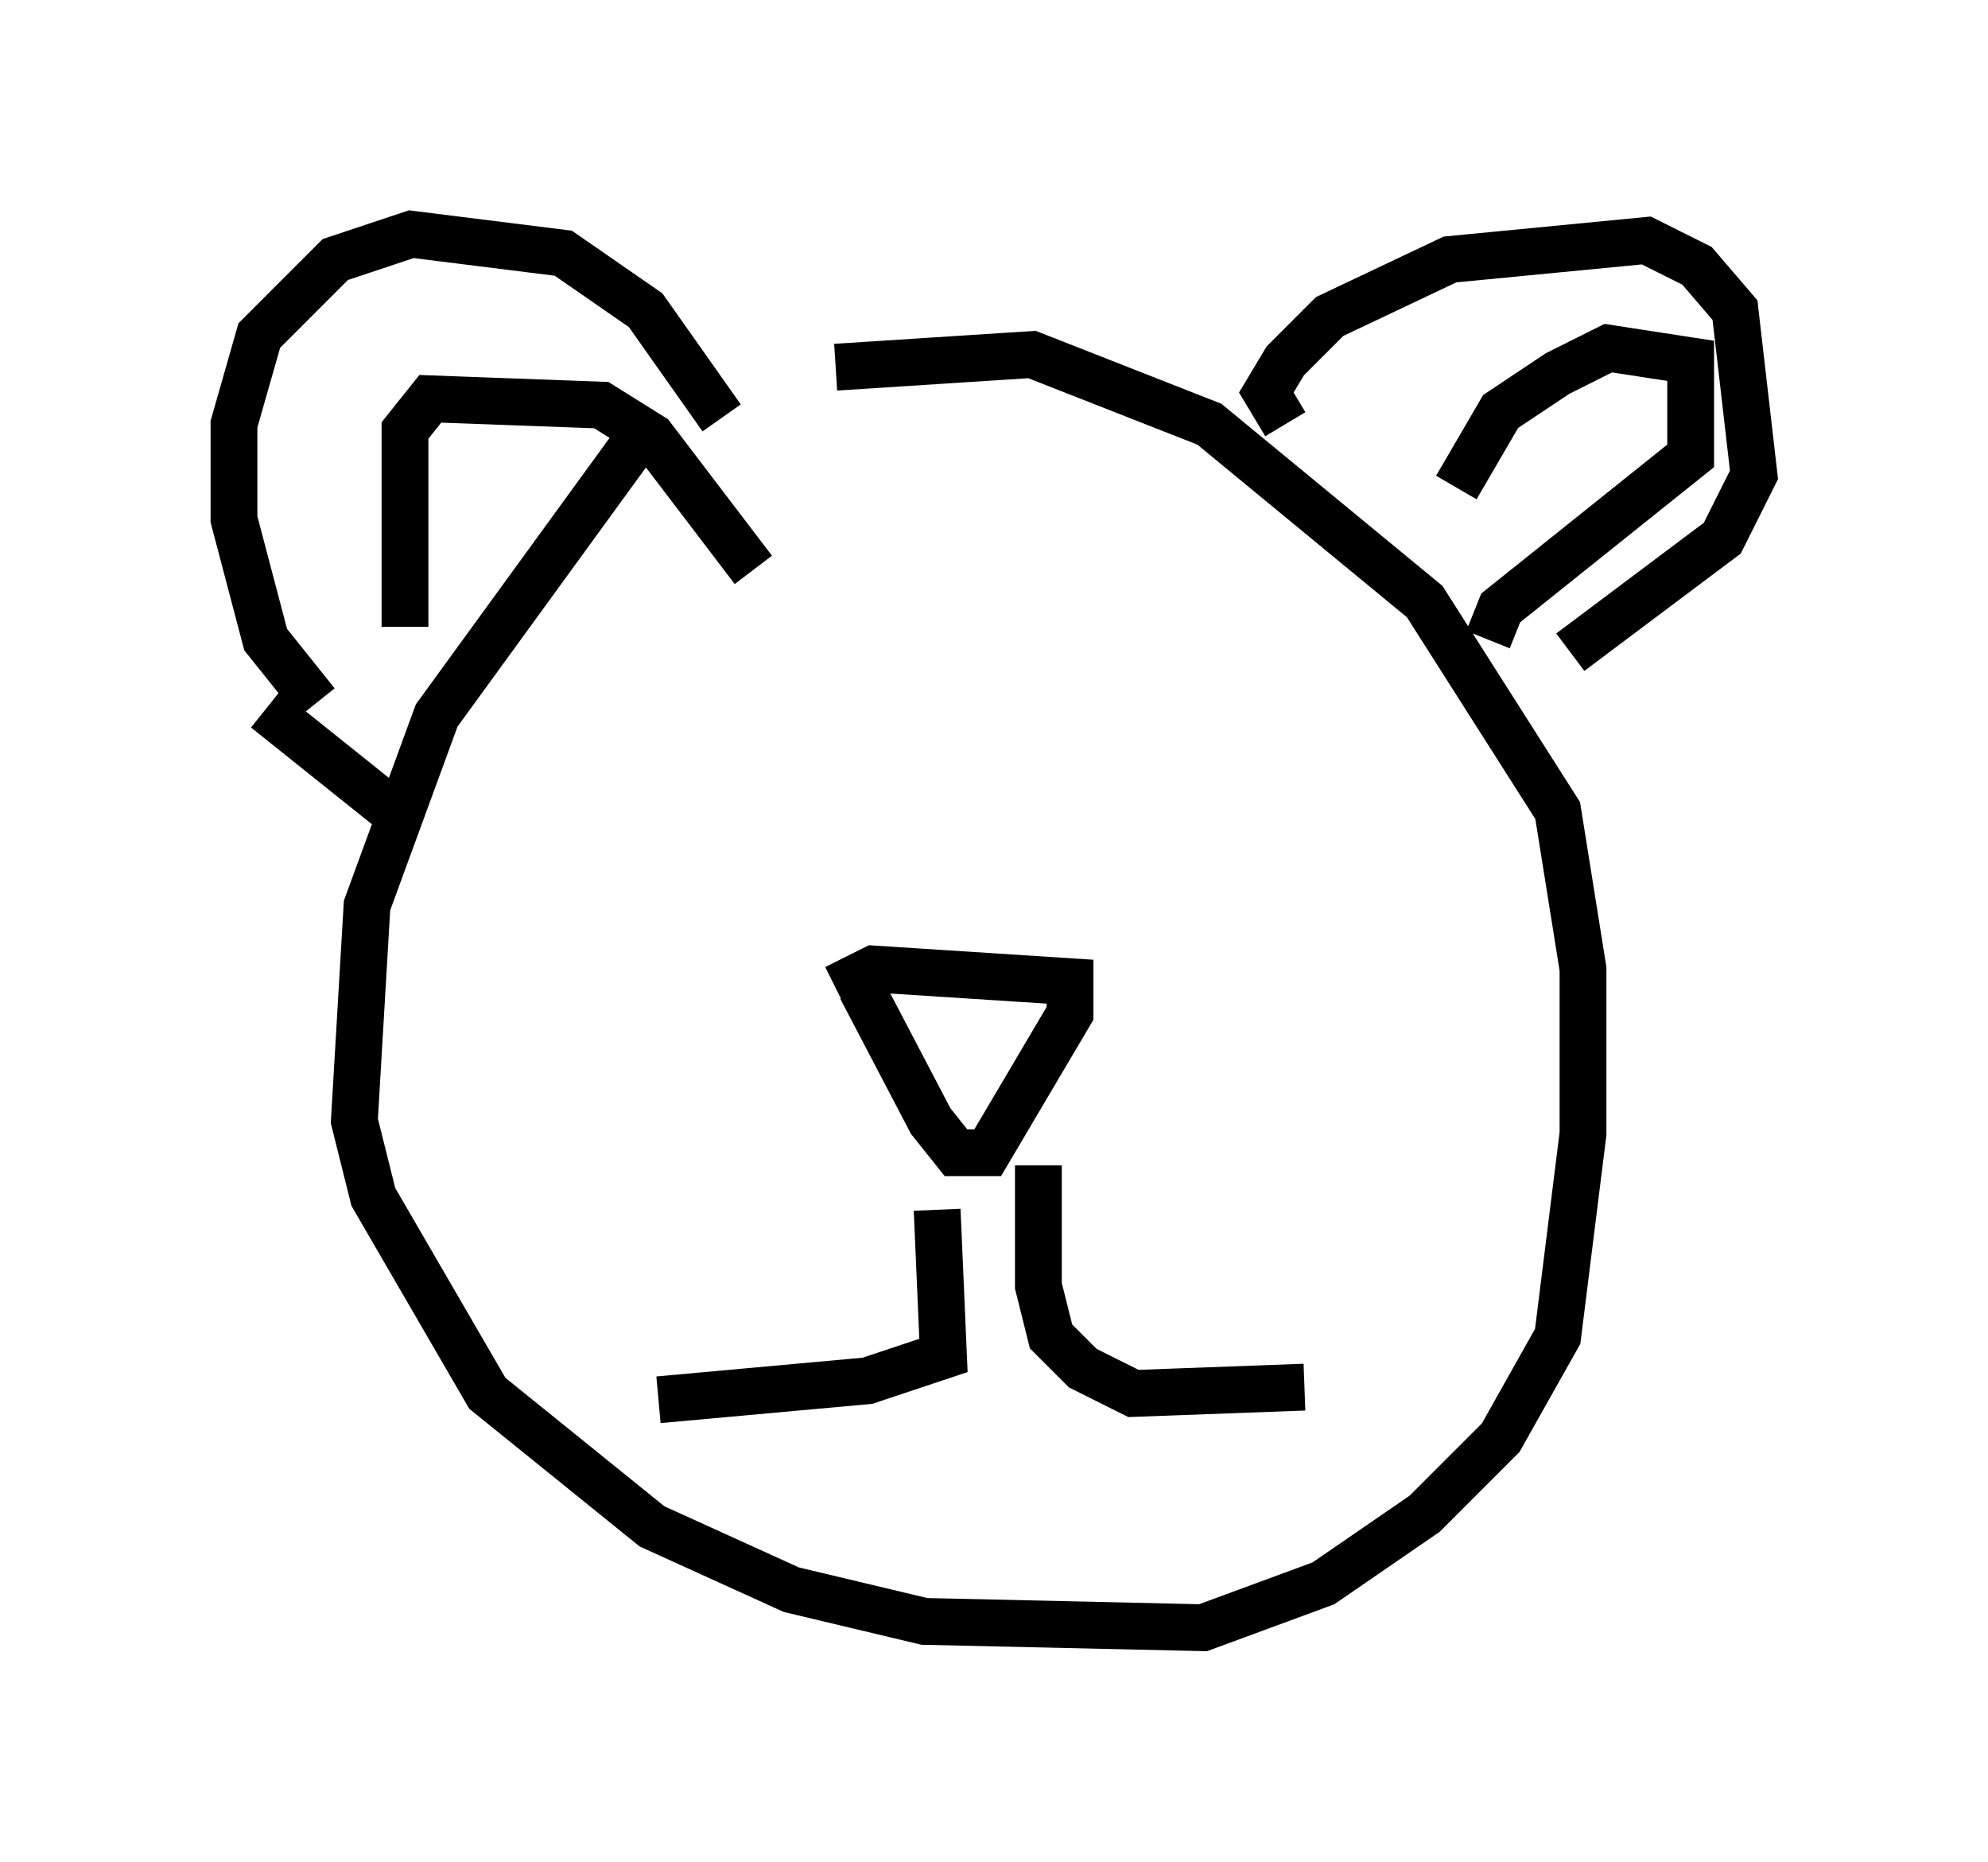 <?xml version="1.0" encoding="utf-8" ?>
<svg baseProfile="full" height="39.77" version="1.1" width="42.476" xmlns="http://www.w3.org/2000/svg" xmlns:ev="http://www.w3.org/2001/xml-events" xmlns:xlink="http://www.w3.org/1999/xlink"><defs /><rect fill="white" height="39.77" width="42.476" x="0" y="0" /><path d="M16.096, 8.112 m-2.436, 1.218 l-4.33, 5.954 -1.488, 4.059 l-0.271, 4.601 0.406, 1.624 l2.436, 4.195 3.518, 2.842 l2.977, 1.353 2.842, 0.677 l5.954, 0.135 2.571, -0.947 l2.165, -1.488 1.624, -1.624 l1.218, -2.165 0.541, -4.33 l0.0, -3.518 -0.541, -3.383 l-2.842, -4.465 -4.601, -3.789 l-3.789, -1.488 -4.195, 0.271 m-2.436, 1.083 l-1.624, -2.3 -1.759, -1.218 l-3.248, -0.406 -1.624, 0.541 l-1.624, 1.624 -0.541, 1.894 l0.0, 2.03 0.677, 2.571 l1.083, 1.353 m20.703, -5.954 l-0.406, -0.677 0.406, -0.677 l0.947, -0.947 2.571, -1.218 l4.195, -0.406 1.083, 0.541 l0.812, 0.947 0.406, 3.518 l-0.677, 1.353 -3.248, 2.436 m-27.875, 1.218 l2.706, 2.165 m0.271, -3.924 l0.0, -4.195 0.541, -0.677 l3.654, 0.135 1.083, 0.677 l2.165, 2.842 m15.02, -1.759 l0.947, -1.624 1.218, -0.812 l1.083, -0.541 1.759, 0.271 l0.0, 2.03 -4.059, 3.248 l-0.271, 0.677 m-13.938, 7.442 l0.812, -0.406 4.195, 0.271 l0.0, 0.677 -1.759, 2.977 l-0.677, 0.0 -0.541, -0.677 l-1.488, -2.842 m3.789, 3.789 l0.0, 2.571 0.271, 1.083 l0.677, 0.677 1.083, 0.541 l3.654, -0.135 m-7.848, -3.789 l0.135, 3.112 -1.624, 0.541 l-4.465, 0.406 " fill="none" stroke="black" stroke-width="1" /></svg>